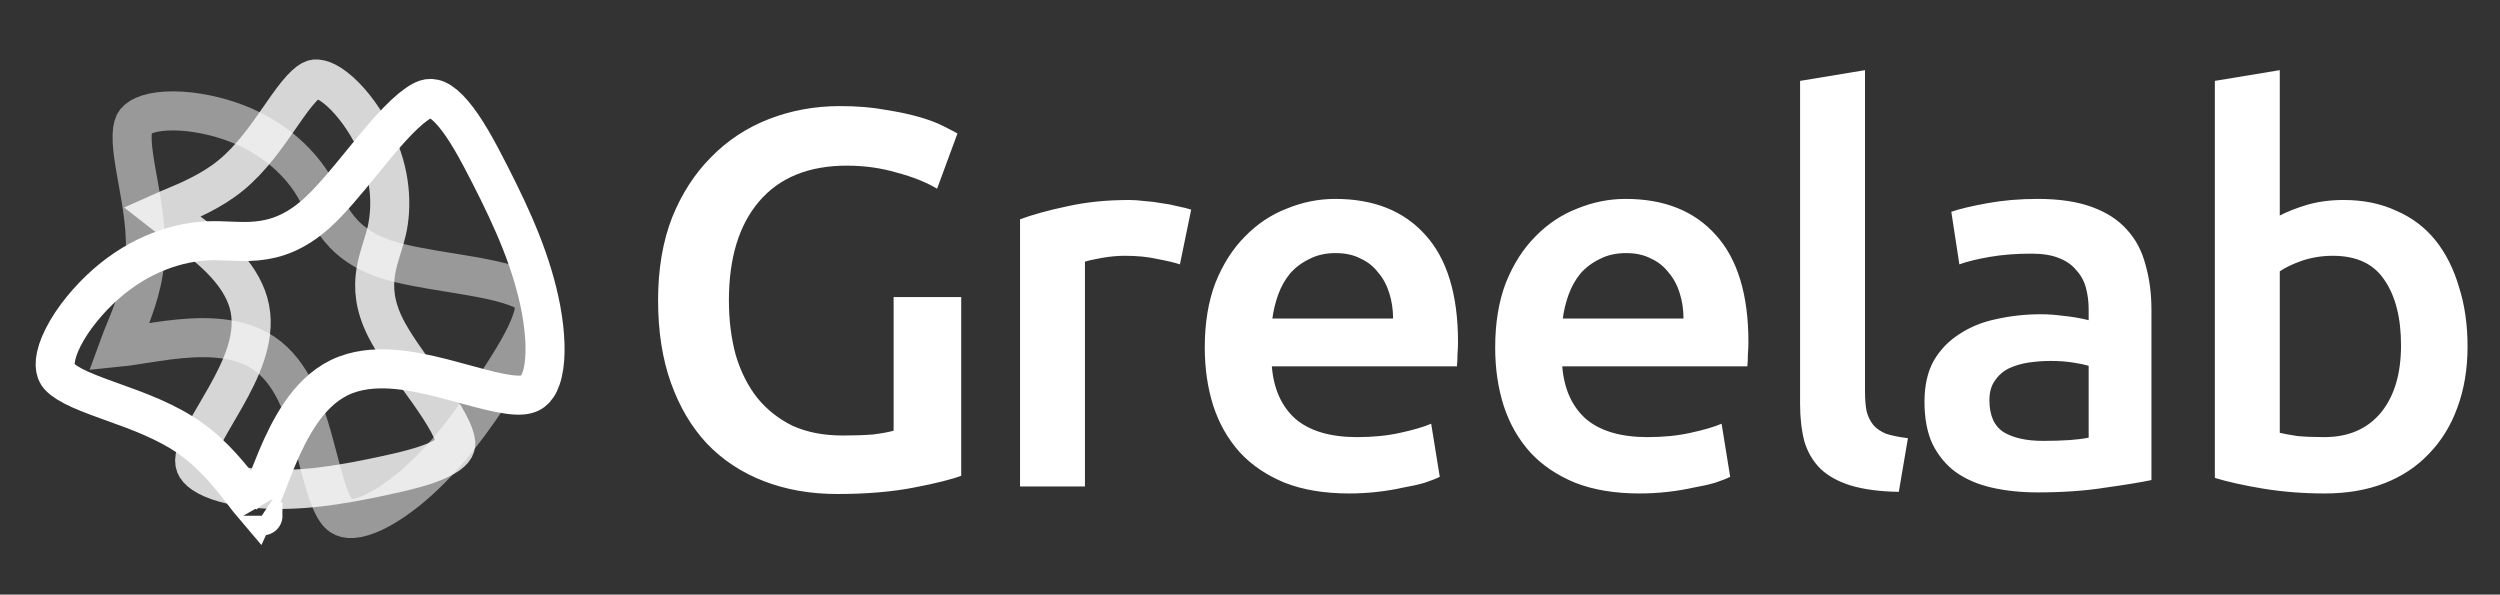 <svg width="185" height="44" viewBox="0 0 185 44" fill="none" xmlns="http://www.w3.org/2000/svg">
<rect x="0" y="0" width="185" height="44" fill="#333333" stroke="none"/>
<path d="M62.673 12.258C59.841 12.258 57.671 13.144 56.162 14.918C54.68 16.665 53.939 19.1 53.939 22.223C53.939 23.705 54.111 25.069 54.455 26.312C54.825 27.53 55.355 28.576 56.043 29.449C56.758 30.323 57.631 31.011 58.663 31.514C59.722 31.99 60.953 32.228 62.356 32.228C63.229 32.228 63.984 32.202 64.619 32.149C65.254 32.069 65.757 31.977 66.128 31.871V21.985H71.13V35.206C70.442 35.471 69.277 35.762 67.636 36.079C65.995 36.397 64.103 36.556 61.959 36.556C59.974 36.556 58.161 36.238 56.52 35.603C54.879 34.968 53.476 34.041 52.311 32.824C51.173 31.606 50.286 30.111 49.651 28.337C49.016 26.564 48.698 24.526 48.698 22.223C48.698 19.92 49.042 17.882 49.73 16.109C50.445 14.335 51.411 12.84 52.629 11.622C53.846 10.378 55.276 9.439 56.917 8.804C58.558 8.168 60.304 7.851 62.157 7.851C63.428 7.851 64.553 7.943 65.532 8.129C66.538 8.287 67.398 8.473 68.113 8.684C68.827 8.896 69.41 9.121 69.86 9.359C70.336 9.598 70.667 9.77 70.852 9.876L69.344 13.965C68.549 13.489 67.557 13.091 66.366 12.774C65.201 12.43 63.97 12.258 62.673 12.258ZM87.314 19.563C86.917 19.431 86.361 19.298 85.646 19.166C84.958 19.007 84.151 18.928 83.224 18.928C82.695 18.928 82.126 18.981 81.517 19.087C80.935 19.192 80.525 19.285 80.286 19.364V36H75.482V16.228C76.409 15.884 77.56 15.566 78.936 15.275C80.339 14.957 81.888 14.799 83.582 14.799C83.899 14.799 84.27 14.825 84.693 14.878C85.117 14.905 85.54 14.957 85.964 15.037C86.387 15.09 86.798 15.169 87.195 15.275C87.592 15.354 87.909 15.434 88.147 15.513L87.314 19.563ZM89.153 25.717C89.153 23.891 89.418 22.289 89.947 20.913C90.503 19.537 91.231 18.398 92.13 17.498C93.03 16.572 94.063 15.884 95.227 15.434C96.392 14.957 97.583 14.719 98.801 14.719C101.659 14.719 103.883 15.606 105.471 17.379C107.085 19.153 107.893 21.8 107.893 25.32C107.893 25.585 107.879 25.889 107.853 26.233C107.853 26.551 107.84 26.842 107.813 27.107H94.116C94.248 28.774 94.83 30.071 95.863 30.997C96.921 31.897 98.443 32.347 100.428 32.347C101.593 32.347 102.652 32.242 103.605 32.03C104.584 31.818 105.352 31.593 105.907 31.355L106.543 35.285C106.278 35.418 105.907 35.563 105.431 35.722C104.981 35.854 104.452 35.974 103.843 36.079C103.261 36.212 102.625 36.318 101.937 36.397C101.249 36.476 100.548 36.516 99.833 36.516C98.007 36.516 96.418 36.252 95.069 35.722C93.719 35.166 92.607 34.412 91.734 33.459C90.86 32.48 90.212 31.341 89.788 30.045C89.365 28.721 89.153 27.279 89.153 25.717ZM103.088 23.573C103.088 22.911 102.996 22.289 102.811 21.707C102.625 21.098 102.347 20.582 101.977 20.159C101.633 19.709 101.196 19.364 100.667 19.126C100.164 18.862 99.555 18.729 98.84 18.729C98.099 18.729 97.451 18.875 96.895 19.166C96.339 19.431 95.863 19.788 95.466 20.238C95.095 20.688 94.804 21.204 94.592 21.786C94.38 22.369 94.235 22.964 94.155 23.573H103.088ZM110.644 25.717C110.644 23.891 110.908 22.289 111.438 20.913C111.993 19.537 112.721 18.398 113.621 17.498C114.521 16.572 115.553 15.884 116.718 15.434C117.883 14.957 119.074 14.719 120.291 14.719C123.15 14.719 125.373 15.606 126.961 17.379C128.576 19.153 129.383 21.8 129.383 25.32C129.383 25.585 129.37 25.889 129.344 26.233C129.344 26.551 129.33 26.842 129.304 27.107H115.606C115.739 28.774 116.321 30.071 117.353 30.997C118.412 31.897 119.934 32.347 121.919 32.347C123.084 32.347 124.142 32.242 125.095 32.03C126.075 31.818 126.842 31.593 127.398 31.355L128.033 35.285C127.769 35.418 127.398 35.563 126.922 35.722C126.472 35.854 125.942 35.974 125.334 36.079C124.751 36.212 124.116 36.318 123.428 36.397C122.74 36.476 122.038 36.516 121.324 36.516C119.497 36.516 117.909 36.252 116.559 35.722C115.209 35.166 114.098 34.412 113.224 33.459C112.351 32.48 111.702 31.341 111.279 30.045C110.855 28.721 110.644 27.279 110.644 25.717ZM124.579 23.573C124.579 22.911 124.487 22.289 124.301 21.707C124.116 21.098 123.838 20.582 123.468 20.159C123.123 19.709 122.687 19.364 122.157 19.126C121.654 18.862 121.046 18.729 120.331 18.729C119.59 18.729 118.941 18.875 118.386 19.166C117.83 19.431 117.353 19.788 116.956 20.238C116.586 20.688 116.295 21.204 116.083 21.786C115.871 22.369 115.725 22.964 115.646 23.573H124.579ZM140.512 36.397C139.082 36.371 137.891 36.212 136.938 35.921C136.012 35.629 135.271 35.219 134.715 34.69C134.159 34.134 133.762 33.459 133.524 32.665C133.312 31.844 133.206 30.918 133.206 29.886V5.985L138.01 5.191V28.973C138.01 29.555 138.05 30.045 138.129 30.442C138.235 30.839 138.407 31.183 138.646 31.474C138.884 31.739 139.201 31.95 139.598 32.109C140.022 32.242 140.551 32.347 141.186 32.427L140.512 36.397ZM151.187 32.625C152.669 32.625 153.794 32.546 154.561 32.387V27.067C154.297 26.988 153.913 26.908 153.41 26.829C152.907 26.749 152.351 26.709 151.742 26.709C151.213 26.709 150.671 26.749 150.115 26.829C149.585 26.908 149.096 27.054 148.646 27.265C148.222 27.477 147.878 27.782 147.613 28.178C147.349 28.549 147.216 29.026 147.216 29.608C147.216 30.746 147.574 31.54 148.288 31.99C149.003 32.413 149.969 32.625 151.187 32.625ZM150.79 14.719C152.378 14.719 153.714 14.918 154.8 15.315C155.885 15.712 156.745 16.268 157.38 16.982C158.042 17.697 158.505 18.57 158.77 19.603C159.061 20.608 159.207 21.72 159.207 22.938V35.524C158.466 35.682 157.341 35.868 155.832 36.079C154.35 36.318 152.669 36.437 150.79 36.437C149.546 36.437 148.407 36.318 147.375 36.079C146.343 35.841 145.456 35.457 144.715 34.928C144 34.399 143.431 33.711 143.008 32.864C142.611 32.017 142.412 30.971 142.412 29.727C142.412 28.536 142.637 27.53 143.087 26.709C143.564 25.889 144.199 25.227 144.993 24.724C145.787 24.195 146.7 23.825 147.733 23.613C148.791 23.375 149.89 23.255 151.028 23.255C151.557 23.255 152.113 23.295 152.695 23.375C153.278 23.427 153.9 23.533 154.561 23.692V22.898C154.561 22.342 154.495 21.813 154.363 21.31C154.231 20.807 153.992 20.37 153.648 20C153.331 19.603 152.894 19.298 152.338 19.087C151.809 18.875 151.134 18.769 150.313 18.769C149.202 18.769 148.182 18.848 147.256 19.007C146.33 19.166 145.575 19.351 144.993 19.563L144.397 15.672C145.006 15.46 145.893 15.249 147.058 15.037C148.222 14.825 149.466 14.719 150.79 14.719ZM177.676 25.558C177.676 23.52 177.265 21.905 176.445 20.714C175.651 19.523 174.38 18.928 172.633 18.928C171.839 18.928 171.085 19.047 170.37 19.285C169.682 19.523 169.126 19.788 168.703 20.079V32.03C169.047 32.109 169.484 32.188 170.013 32.268C170.569 32.321 171.23 32.347 171.998 32.347C173.771 32.347 175.161 31.752 176.167 30.561C177.173 29.343 177.676 27.676 177.676 25.558ZM182.599 25.638C182.599 27.305 182.347 28.814 181.844 30.164C181.368 31.487 180.667 32.625 179.74 33.578C178.84 34.531 177.742 35.259 176.445 35.762C175.148 36.265 173.679 36.516 172.038 36.516C170.45 36.516 168.928 36.397 167.472 36.159C166.043 35.921 164.852 35.656 163.899 35.365V5.985L168.703 5.191V15.95C169.259 15.659 169.934 15.394 170.728 15.156C171.548 14.918 172.448 14.799 173.427 14.799C174.883 14.799 176.18 15.063 177.318 15.593C178.483 16.096 179.449 16.823 180.217 17.776C180.984 18.729 181.566 19.881 181.963 21.23C182.387 22.554 182.599 24.023 182.599 25.638Z" fill="white"/>
<g clip-path="url(#clip0)">
<path opacity="0.5" d="M28.551 19.183L28.556 19.185C29.867 19.614 31.639 19.9 33.305 20.169C33.81 20.251 34.306 20.331 34.777 20.413C35.838 20.598 36.808 20.796 37.618 21.041C38.448 21.292 38.967 21.552 39.242 21.785C39.553 22.064 39.756 22.559 39.305 23.836C38.859 25.099 37.947 26.574 36.93 28.145C34.964 31.177 33.067 33.792 30.566 35.943C29.285 37.03 27.949 37.892 26.832 38.228C26.286 38.393 25.886 38.403 25.606 38.337C25.362 38.279 25.119 38.145 24.877 37.801C24.589 37.392 24.312 36.711 24.017 35.718C23.846 35.147 23.7 34.587 23.544 33.99C23.42 33.516 23.29 33.019 23.137 32.474C22.815 31.326 22.426 30.105 21.884 29.013C21.343 27.923 20.602 26.861 19.523 26.131L19.518 26.127C18.442 25.406 17.184 25.116 15.989 25.023C14.789 24.93 13.548 25.029 12.428 25.17C11.759 25.255 11.049 25.368 10.424 25.467C10.05 25.526 9.707 25.581 9.42 25.622C9.175 25.657 8.959 25.684 8.768 25.703C8.833 25.524 8.917 25.308 9.021 25.05C9.076 24.914 9.135 24.771 9.198 24.62C9.742 23.299 10.513 21.429 10.708 19.411C10.915 17.34 10.521 15.162 10.2 13.389C10.172 13.235 10.144 13.084 10.118 12.937C9.945 11.968 9.813 11.151 9.781 10.456C9.749 9.751 9.831 9.349 9.941 9.128C10.14 8.748 10.798 8.298 12.319 8.217C13.745 8.141 15.481 8.43 17.012 8.951C20.015 9.973 22.019 11.849 23.117 13.597C23.367 13.995 23.572 14.387 23.801 14.824C23.828 14.876 23.855 14.928 23.883 14.982C24.135 15.463 24.425 16.004 24.797 16.525C25.59 17.638 26.692 18.567 28.551 19.183ZM8.571 26.402C8.571 26.408 8.571 26.411 8.571 26.411C8.571 26.411 8.571 26.408 8.571 26.402Z" stroke="white" stroke-width="2.89"/>
<path d="M23.409 15.809L23.413 15.805C24.498 14.832 25.695 13.363 26.826 11.975C27.171 11.552 27.509 11.137 27.837 10.745C28.571 9.867 29.271 9.076 29.931 8.457C30.606 7.824 31.132 7.474 31.51 7.34C31.985 7.184 32.584 7.296 33.527 8.397C34.46 9.487 35.336 11.119 36.239 12.887C37.985 16.307 39.389 19.45 40.041 22.906C40.361 24.665 40.447 26.366 40.16 27.59C40.019 28.189 39.81 28.579 39.586 28.817C39.388 29.026 39.114 29.188 38.649 29.23C38.105 29.28 37.318 29.169 36.247 28.913C35.632 28.766 35.036 28.603 34.401 28.429C33.9 28.291 33.374 28.147 32.795 27.999C31.57 27.686 30.247 27.398 28.963 27.317C27.682 27.236 26.329 27.353 25.104 27.948L25.098 27.951C23.883 28.548 22.958 29.538 22.244 30.581C21.526 31.628 20.96 32.815 20.496 33.919C20.219 34.578 19.947 35.287 19.707 35.913C19.564 36.289 19.431 36.635 19.315 36.923C19.194 37.225 19.084 37.483 18.983 37.698C18.832 37.523 18.648 37.297 18.423 37.008C18.328 36.885 18.227 36.754 18.121 36.617C17.195 35.414 15.892 33.723 14.151 32.48C12.367 31.198 10.167 30.408 8.363 29.761C8.207 29.705 8.055 29.65 7.905 29.596C6.923 29.241 6.096 28.927 5.433 28.584C4.763 28.237 4.421 27.939 4.263 27.701C3.992 27.274 3.947 26.391 4.684 24.941C5.377 23.577 6.572 22.125 7.872 20.987C10.423 18.754 13.232 17.9 15.442 17.818C15.944 17.799 16.418 17.819 16.941 17.84C17.003 17.843 17.066 17.846 17.129 17.848C17.705 17.872 18.352 17.892 19.021 17.828C20.448 17.691 21.87 17.178 23.409 15.809ZM19.453 38.162C19.457 38.165 19.46 38.166 19.46 38.166C19.46 38.167 19.458 38.165 19.453 38.162Z" stroke="white" stroke-width="2.89"/>
<path opacity="0.8" d="M28.534 24.26L28.536 24.265C29.109 25.395 30.075 26.732 30.975 27.98C31.247 28.356 31.513 28.724 31.76 29.076C32.323 29.878 32.816 30.624 33.176 31.296C33.546 31.986 33.703 32.468 33.728 32.768C33.743 33.067 33.616 33.48 32.521 34.004C31.437 34.522 29.916 34.881 28.247 35.238C25.032 35.924 22.142 36.383 19.167 36.159C17.65 36.035 16.256 35.732 15.344 35.242C14.899 35.003 14.655 34.766 14.534 34.569C14.431 34.403 14.366 34.191 14.426 33.844C14.5 33.418 14.752 32.817 15.2 31.989C15.458 31.512 15.722 31.061 16.004 30.579C16.229 30.195 16.466 29.79 16.721 29.336C17.254 28.388 17.794 27.343 18.152 26.279C18.509 25.218 18.723 24.033 18.492 22.838L18.491 22.832C18.257 21.646 17.619 20.629 16.901 19.791C16.18 18.949 15.31 18.207 14.495 17.575C14.009 17.198 13.475 16.81 13.007 16.47C12.729 16.268 12.474 16.083 12.267 15.928C12.156 15.845 12.055 15.767 11.962 15.694C12.076 15.643 12.205 15.587 12.351 15.526C12.473 15.474 12.603 15.42 12.74 15.363C13.939 14.864 15.658 14.148 17.098 12.962C18.58 11.75 19.738 10.079 20.671 8.734C20.753 8.616 20.832 8.501 20.911 8.389C21.424 7.653 21.86 7.048 22.28 6.588C22.706 6.12 23 5.934 23.183 5.872C23.487 5.778 24.151 5.871 25.173 6.789C26.125 7.645 27.047 8.934 27.692 10.244C28.954 12.807 29.033 15.274 28.621 17.079C28.527 17.49 28.408 17.87 28.274 18.299C28.258 18.35 28.242 18.401 28.226 18.454C28.079 18.926 27.914 19.468 27.816 20.052C27.606 21.307 27.722 22.642 28.534 24.26ZM11.228 16.082C11.224 16.086 11.222 16.087 11.222 16.087C11.222 16.087 11.224 16.086 11.228 16.082Z" stroke="white" stroke-width="2.89"/>
</g>
<defs>
<clipPath id="clip0">
<rect width="44.4" height="37.902" fill="white" transform="translate(0 3.7)"/>
</clipPath>
</defs>
</svg>
